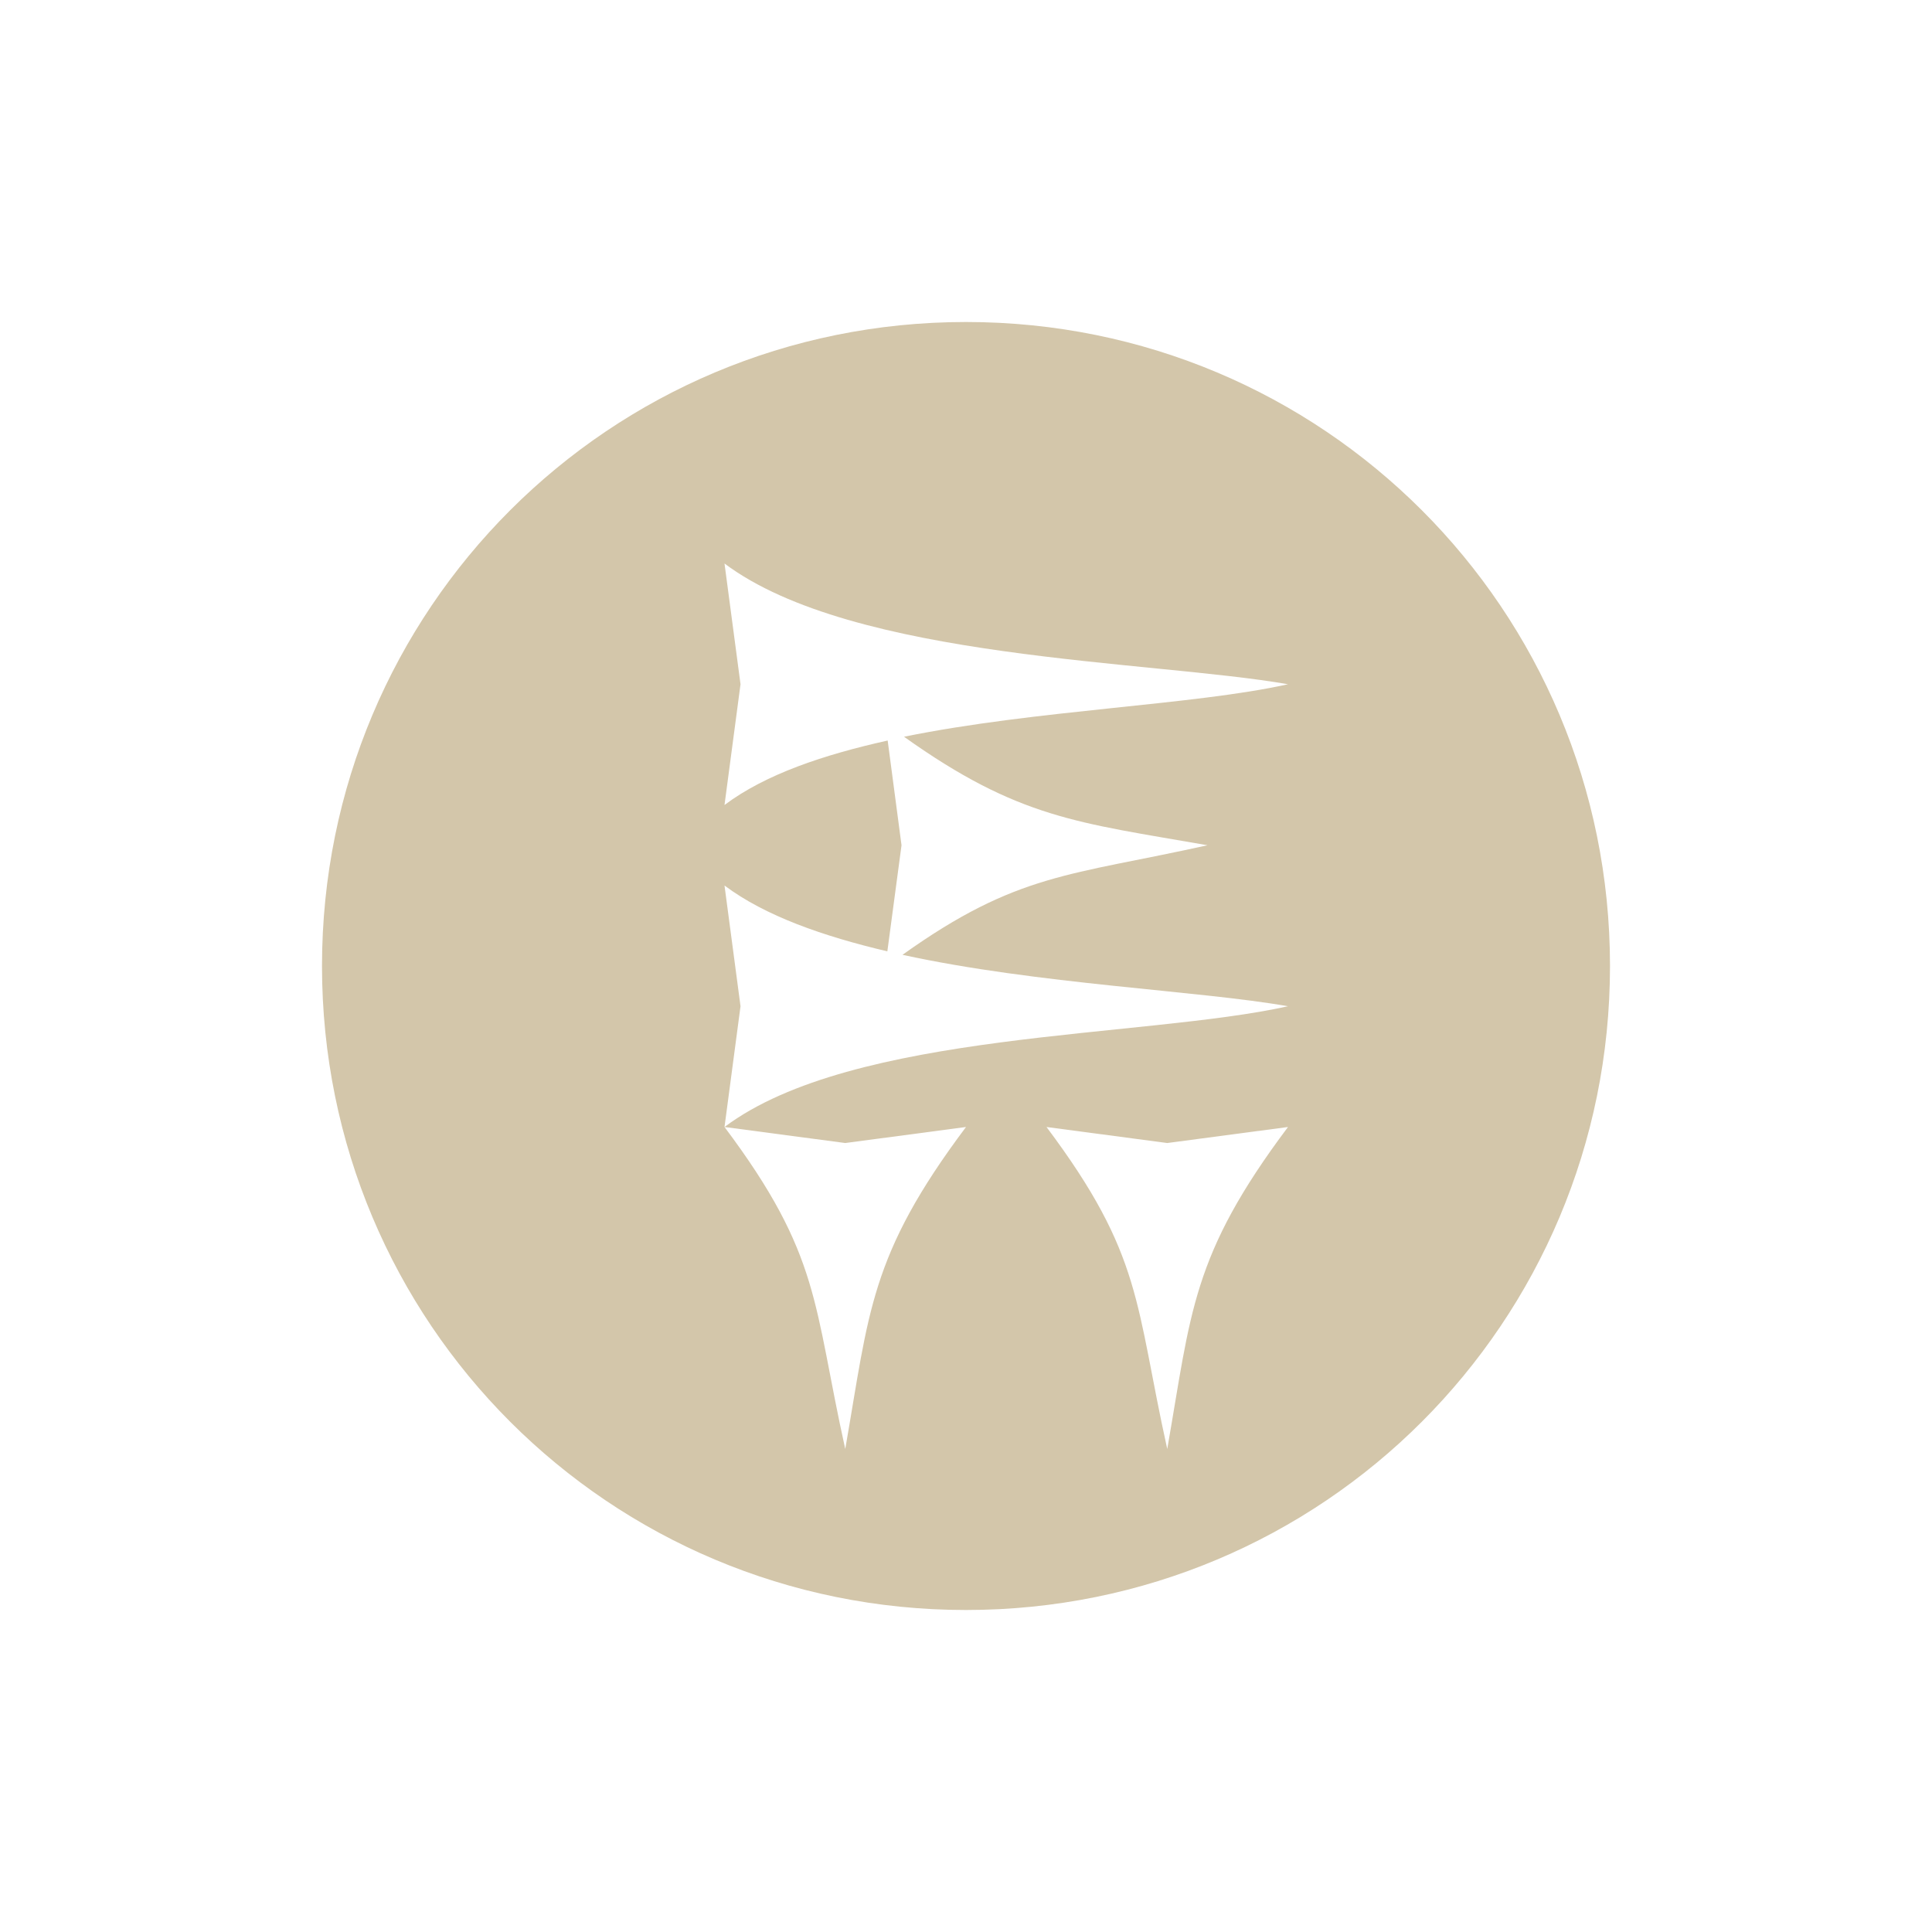 <svg xmlns="http://www.w3.org/2000/svg" width="24" height="24" version="1.1">
 <defs>
  <style id="current-color-scheme" type="text/css">
   .ColorScheme-Text { color:#d3c6aa; } .ColorScheme-Highlight { color:#4285f4; } .ColorScheme-NeutralText { color:#ff9800; } .ColorScheme-PositiveText { color:#4caf50; } .ColorScheme-NegativeText { color:#f44336; }
  </style>
 </defs>
 <path style="fill:currentColor" class="ColorScheme-Text" d="m12 4c-4.432 0-8 3.568-8 8s3.568 8 8 8c4.432 0 8-3.568 8-8s-3.568-8-8-8zm-3 3c1.6 1.2 5.299 1.202 7 1.5-1.179 0.262-3.117 0.316-4.77 0.652 1.426 1.016 2.161 1.066 3.77 1.348-1.713 0.38-2.361 0.342-3.789 1.361 1.684 0.367 3.668 0.442 4.789 0.639-1.804 0.4-5.4 0.3-7 1.5l1.5 0.199 1.5-0.199c-1.2 1.6-1.202 2.299-1.5 4-0.4-1.804-0.3-2.4-1.5-4l0.199-1.5-0.199-1.5c0.505 0.379 1.229 0.631 2.023 0.818l0.176-1.318-0.172-1.301c-0.794 0.177-1.517 0.418-2.027 0.801l0.199-1.5zm4 7 1.5 0.199 1.5-0.199c-1.2 1.6-1.202 2.299-1.5 4-0.4-1.804-0.3-2.4-1.5-4z"/>
</svg>
